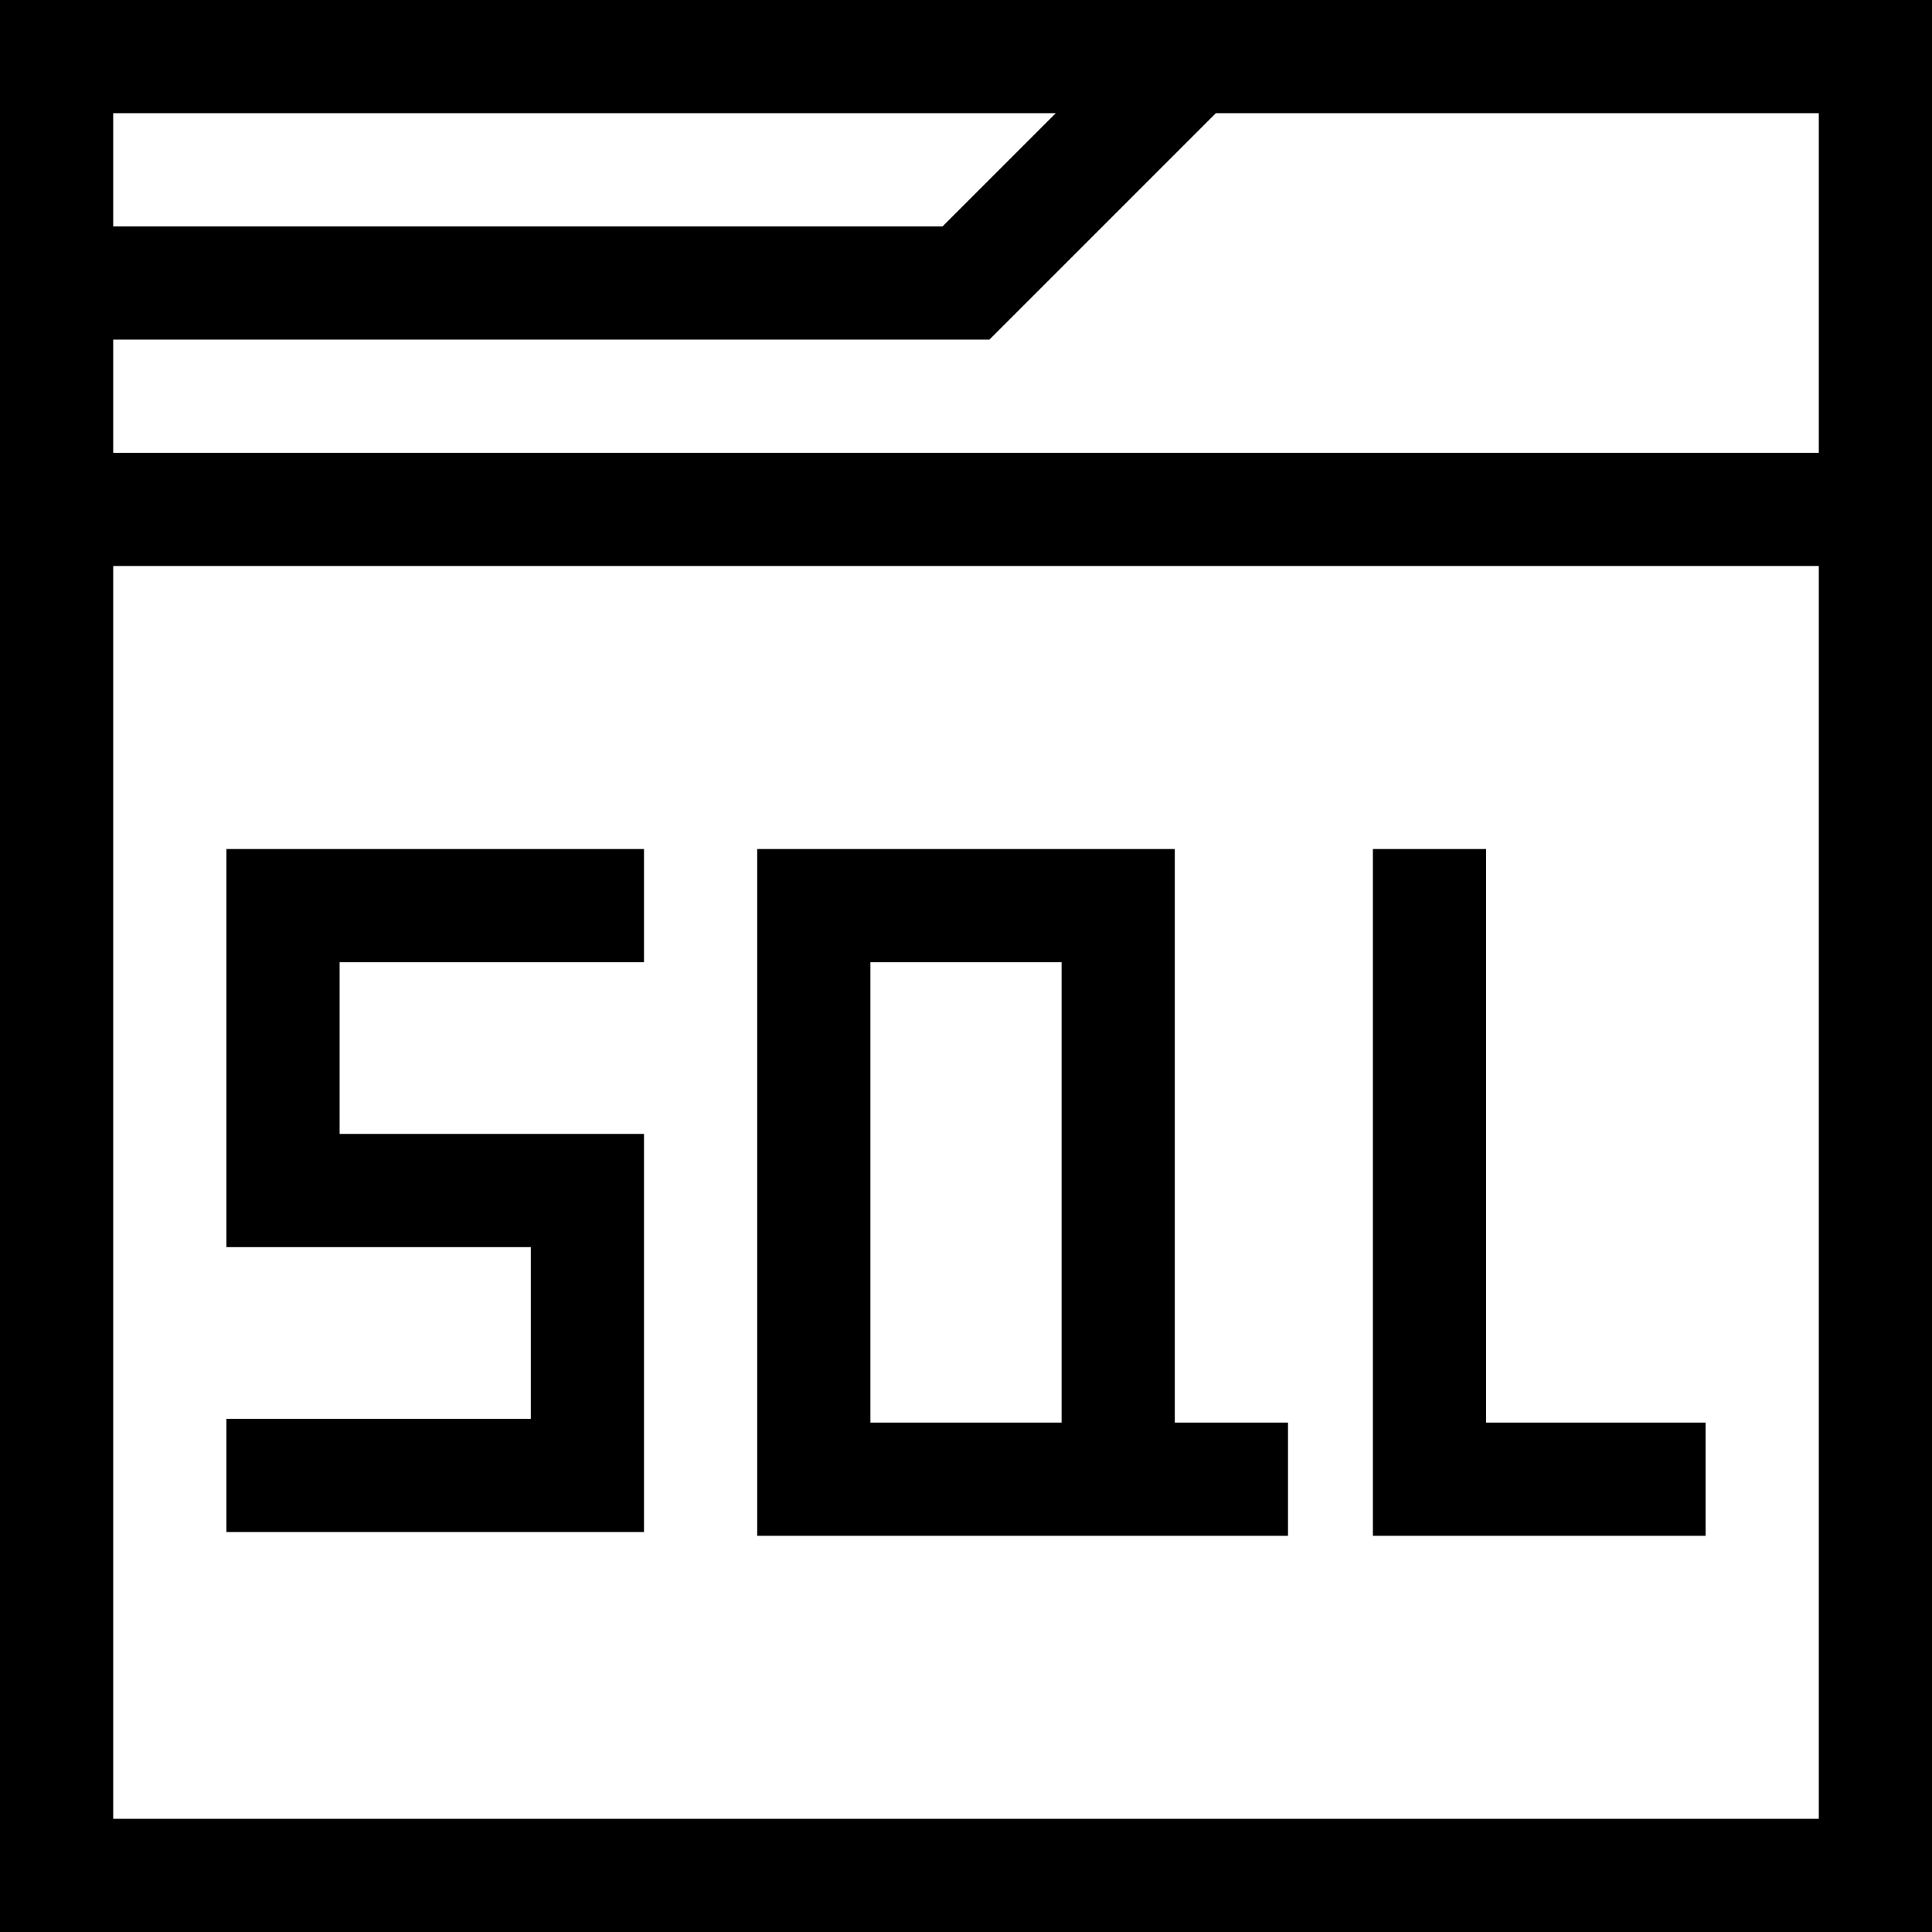 <svg id="sql" enable-background="new 0 0 512 512"  viewBox="0 0 512 512" xmlns="http://www.w3.org/2000/svg"><g><path d="m0 0v512h512v-512zm482 120h-452v-30h232.213l60-60h159.787zm-202.213-90-30 30h-219.787v-30zm-249.787 452v-332h452v332z"/><path d="m60 330.5h80.667v45.5h-80.667v30h110.667v-105.5h-80.667v-45.5h80.667v-30h-110.667z"/><path d="m311.333 225h-110.666v182h140.666v-30h-30zm-30 152h-50.666v-122h50.666z"/><path d="m393.833 225h-30v182h88.167v-30h-58.167z"/></g></svg>